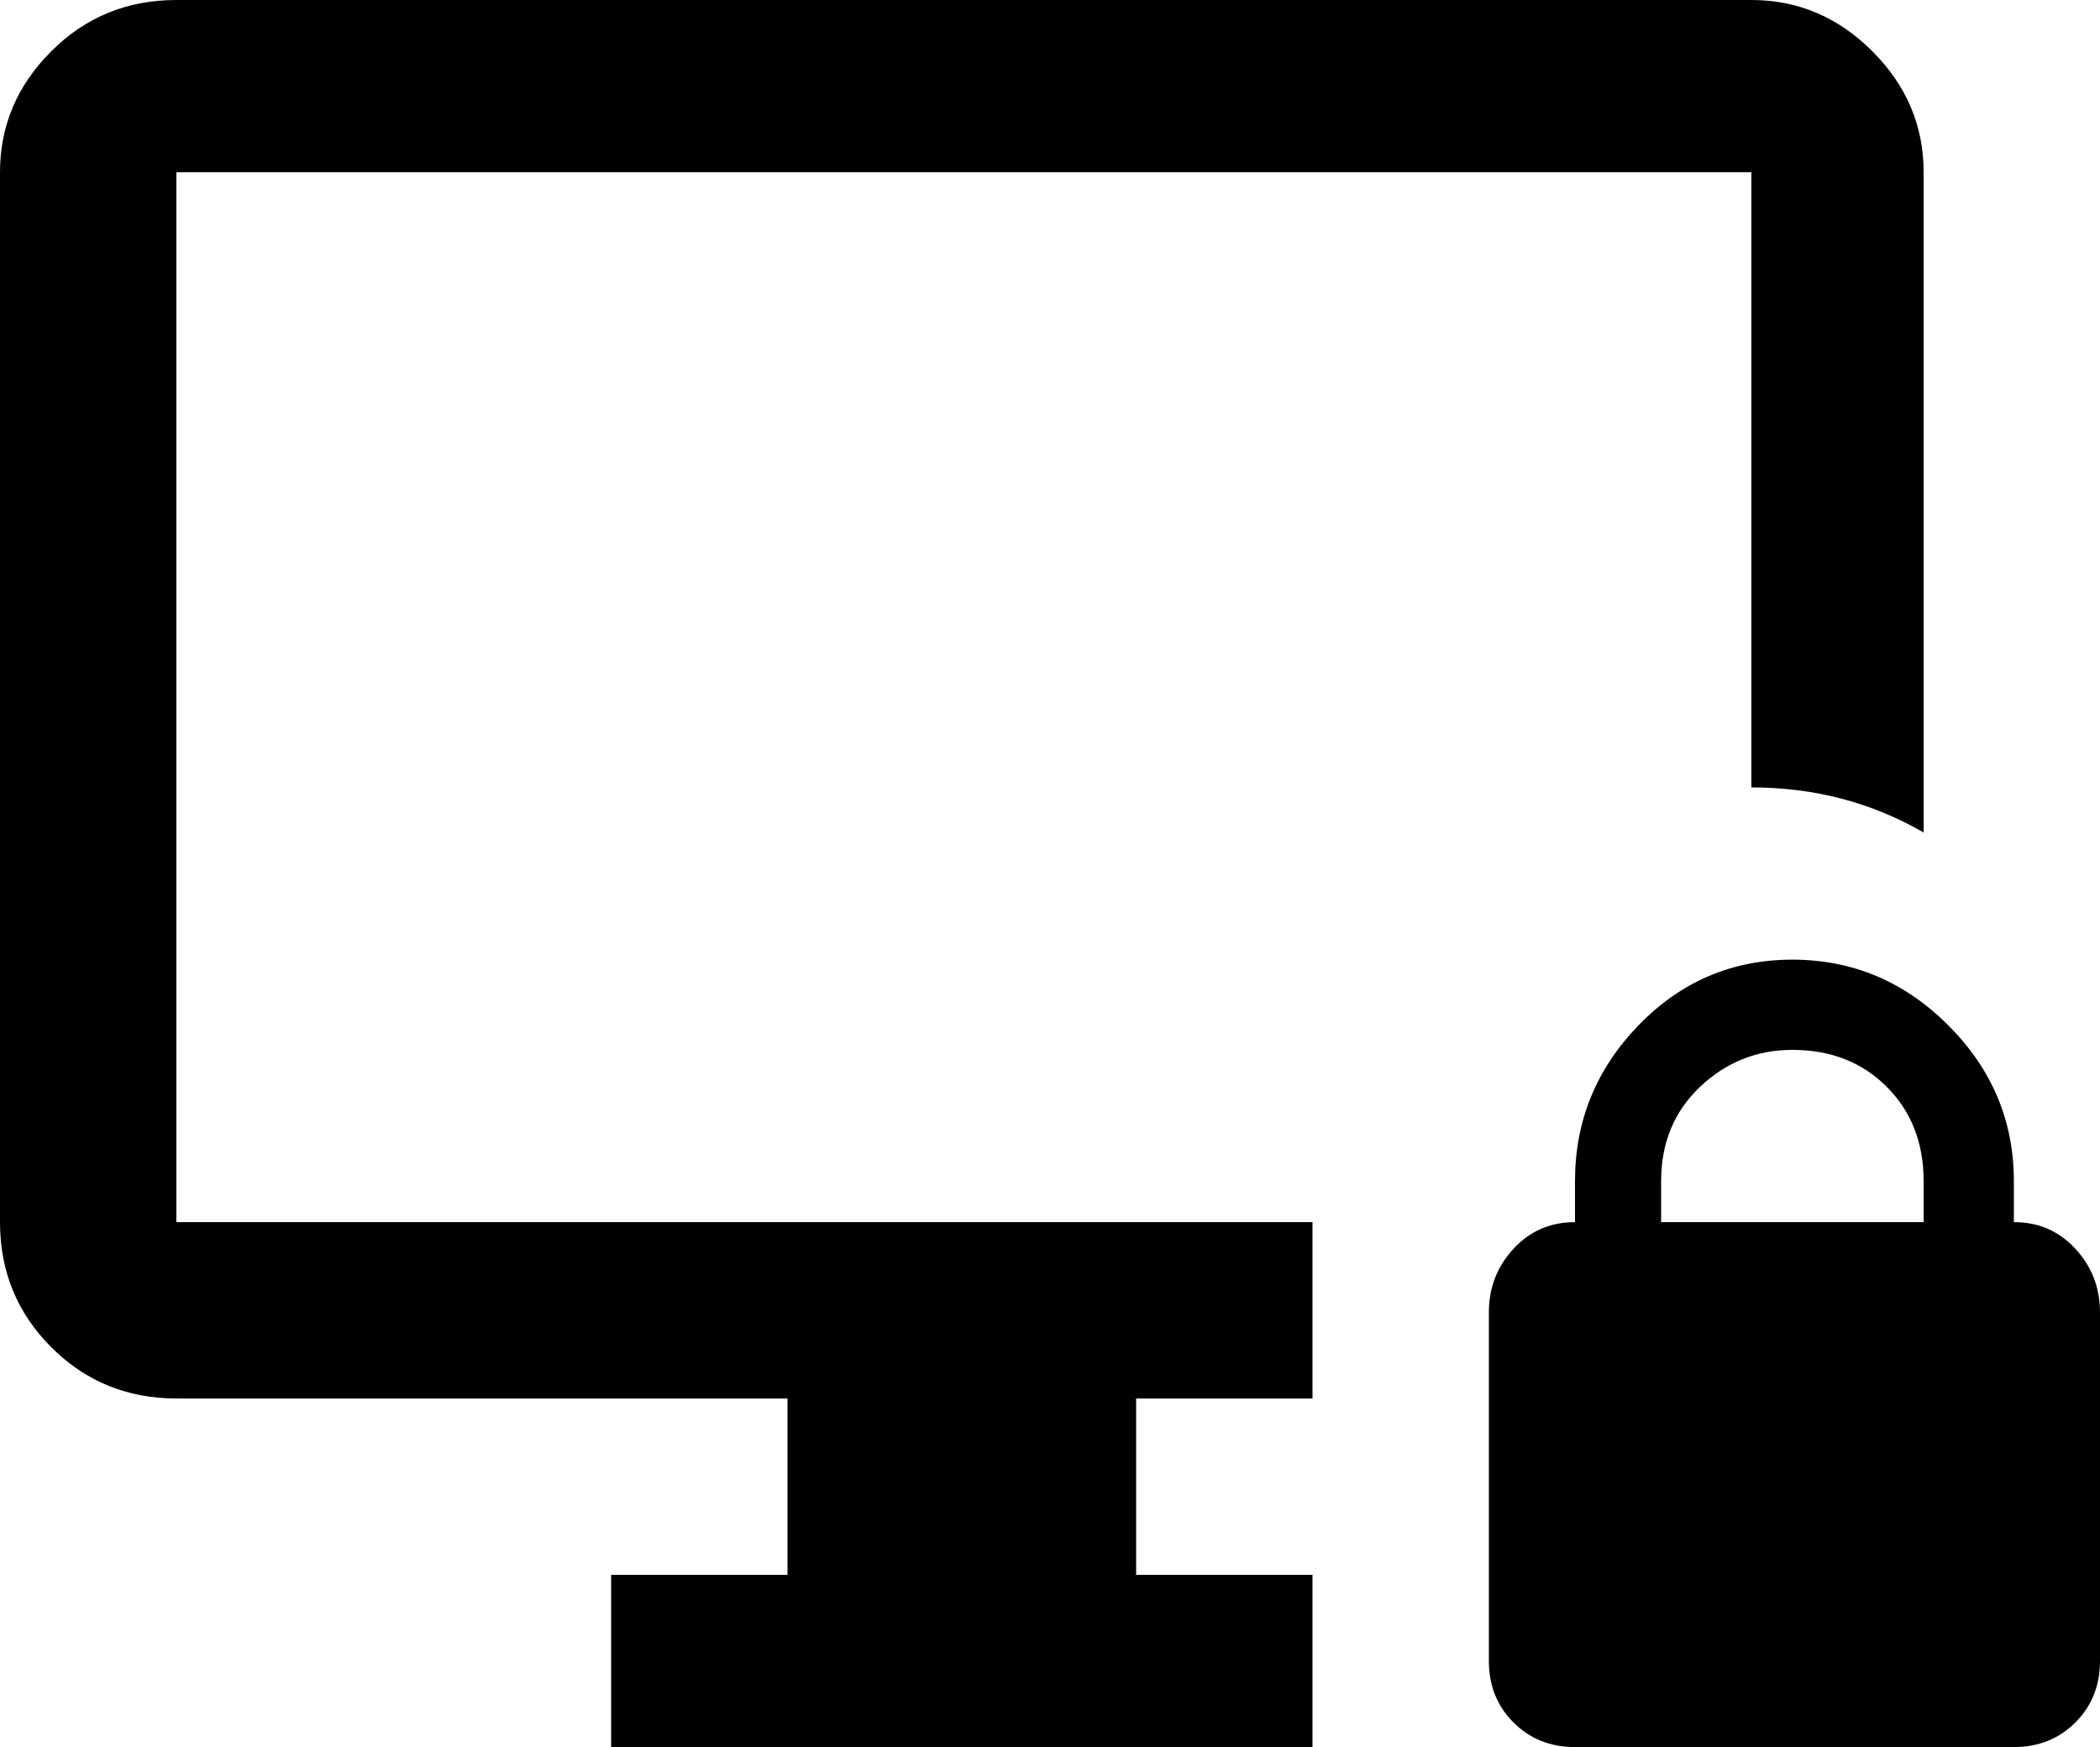 <svg xmlns="http://www.w3.org/2000/svg" viewBox="0 -21 512 426">
      <g transform="scale(1 -1) translate(0 -384)">
        <path d="M437 171Q459 171 475.0 155.0Q491 139 491 117V107Q500 107 506.0 100.5Q512 94 512 85V0Q512 -9 506.0 -15.0Q500 -21 491 -21H384Q375 -21 369.0 -15.0Q363 -9 363 0V85Q363 94 369.0 100.5Q375 107 384 107V117Q384 139 399.5 155.0Q415 171 437 171ZM437 149Q424 149 414.5 140.0Q405 131 405 117V107H469V117Q469 131 460.0 140.0Q451 149 437 149ZM427 363H43V107H320V64H277V21H320V-21H149V21H192V64H43Q25 64 12.5 76.5Q0 89 0 107V363Q0 380 12.5 392.5Q25 405 43 405H427Q444 405 456.5 392.5Q469 380 469 363V202Q450 213 427 213Z" />
      </g>
    </svg>